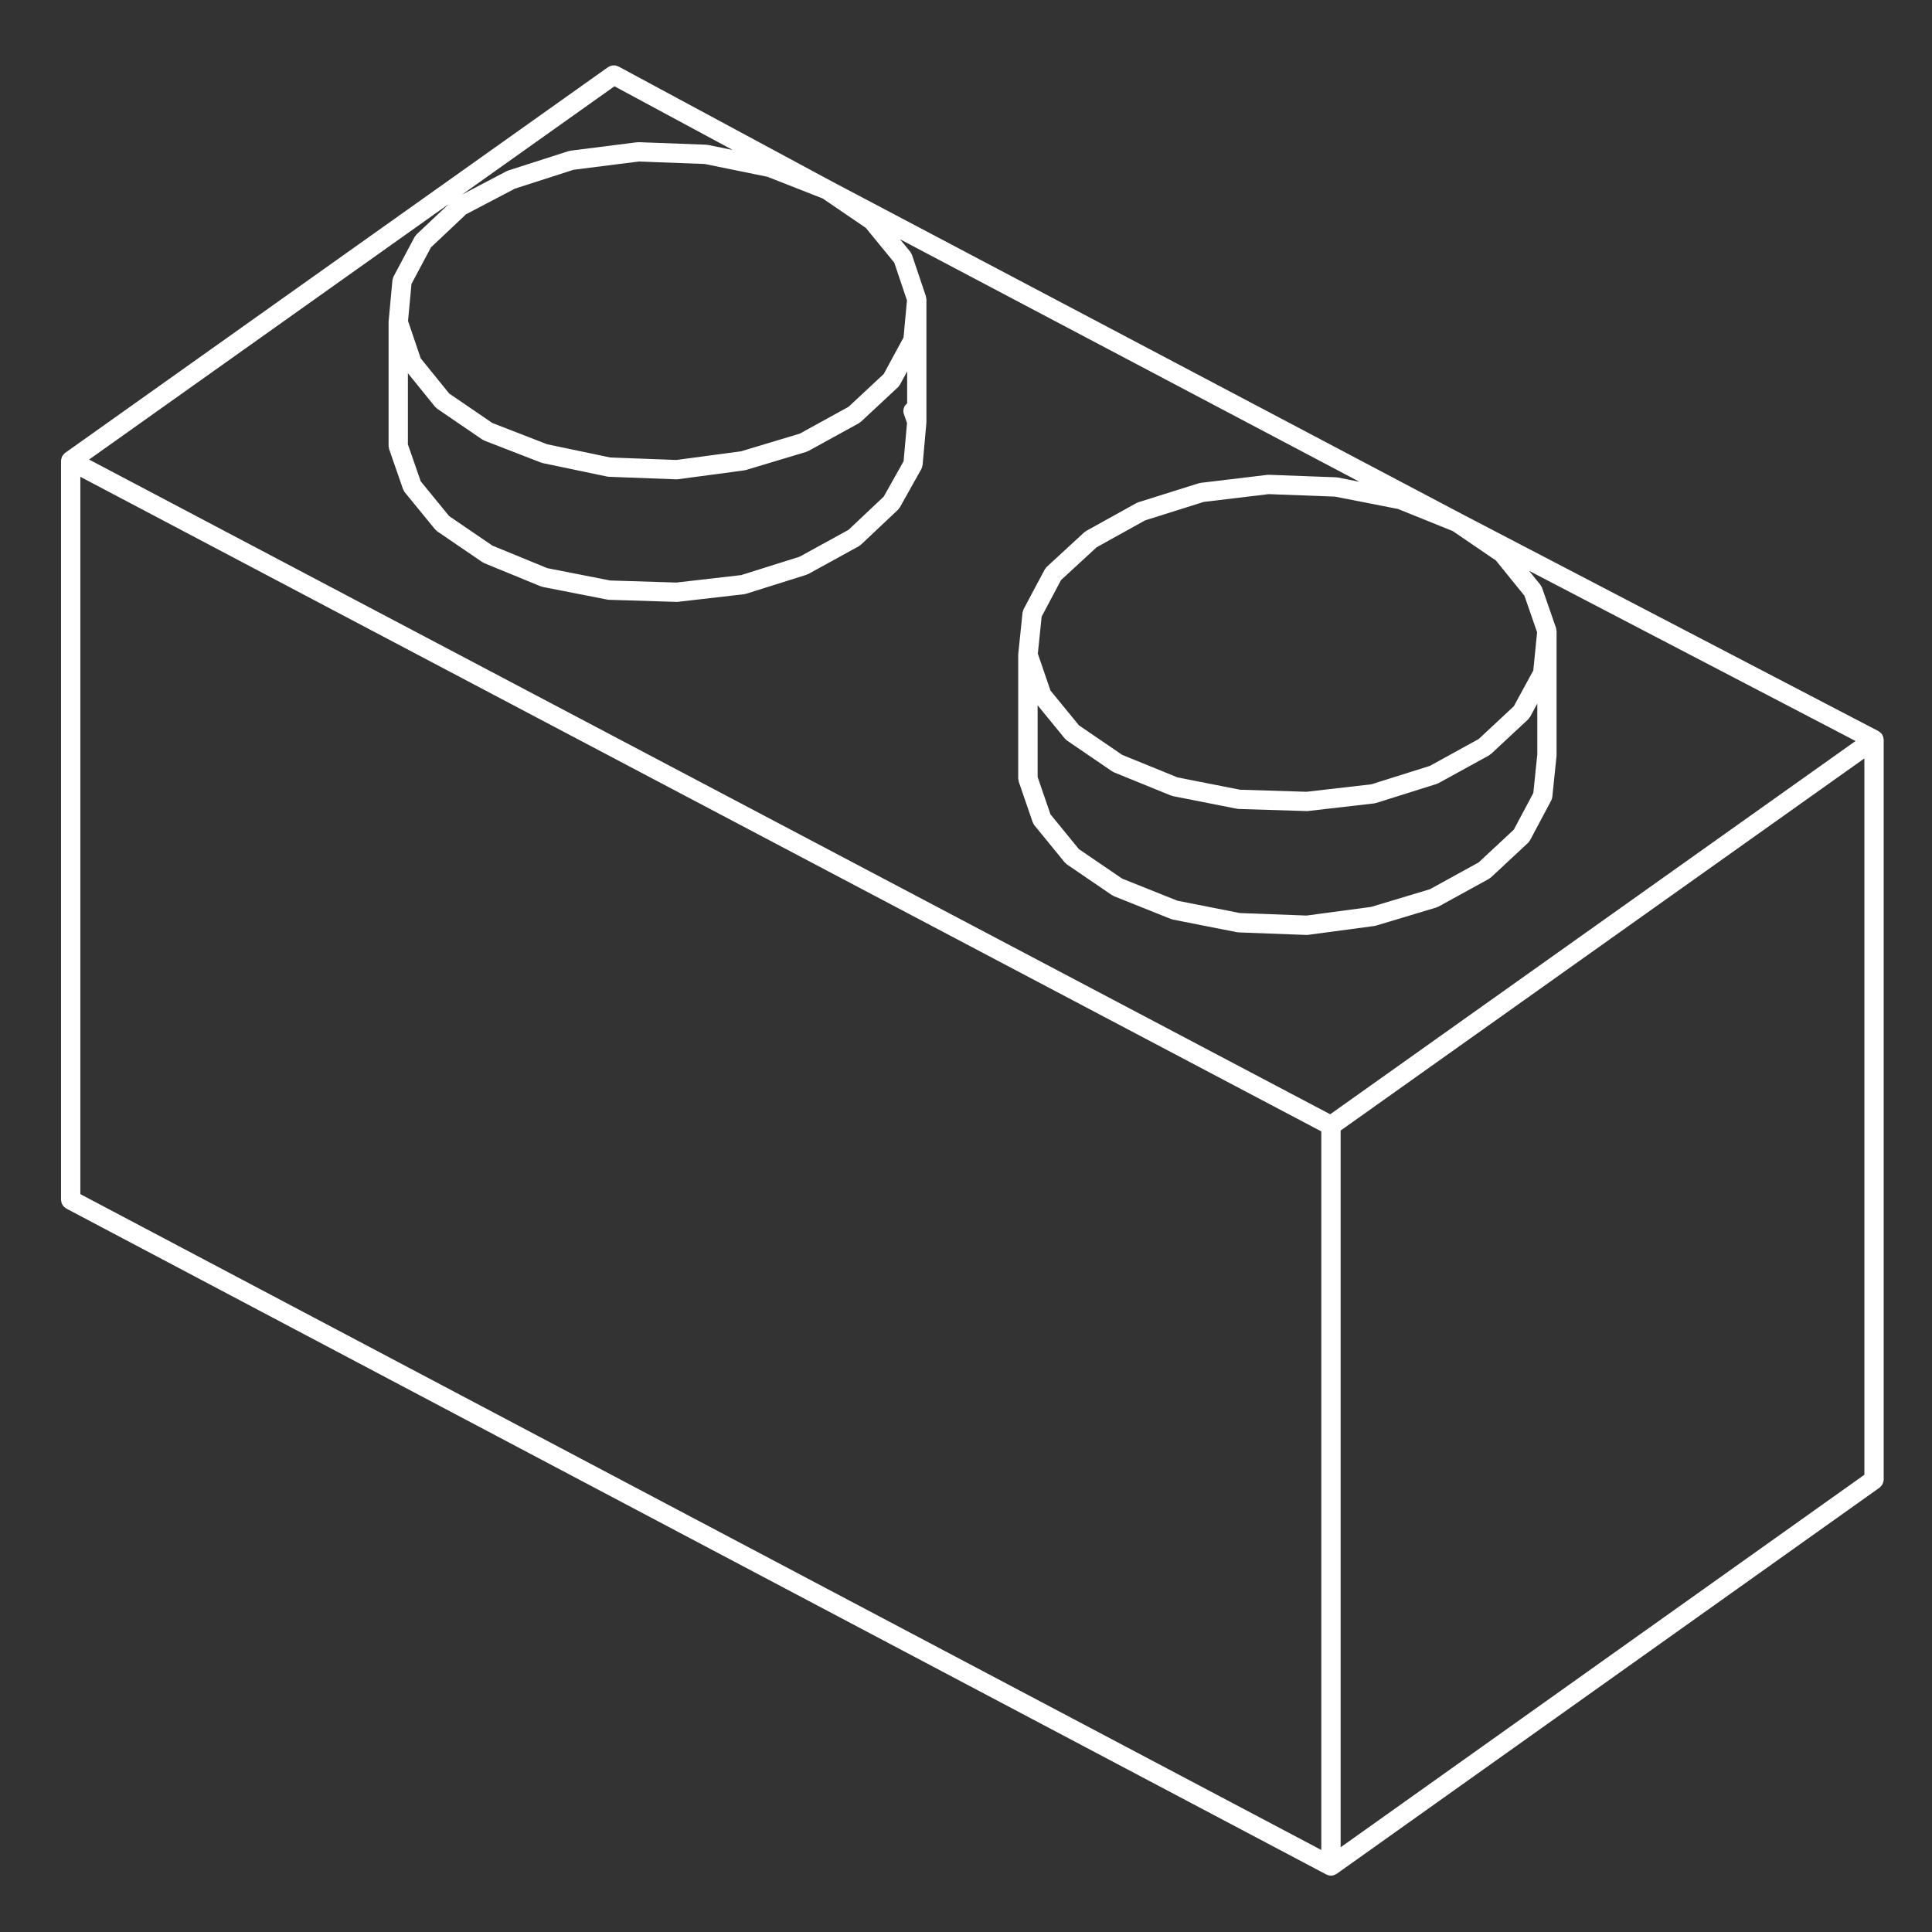 <?xml version="1.0" encoding="UTF-8" standalone="no"?>
<!DOCTYPE svg PUBLIC "-//W3C//DTD SVG 1.1//EN" "http://www.w3.org/Graphics/SVG/1.1/DTD/svg11.dtd">
<svg width="100%" height="100%" viewBox="0 0 100 100" version="1.1" xmlns="http://www.w3.org/2000/svg" xmlns:xlink="http://www.w3.org/1999/xlink" xml:space="preserve" xmlns:serif="http://www.serif.com/" style="fill-rule:evenodd;clip-rule:evenodd;stroke-linejoin:round;stroke-miterlimit:1.414;">
    <rect x="0" y="0" width="100" height="100" fill="#333333" stroke="none"/>
    <path d="M68.662,97.027C68.668,97.03 68.674,97.031 68.68,97.033C68.743,97.063 68.813,97.083 68.888,97.083L68.893,97.084C68.976,97.084 69.051,97.058 69.121,97.022C69.136,97.014 69.148,97.007 69.162,96.998C69.169,96.994 69.176,96.996 69.182,96.992L97.29,76.998C97.301,76.99 97.307,76.977 97.317,76.969C97.343,76.947 97.366,76.921 97.387,76.894C97.407,76.87 97.424,76.845 97.439,76.819C97.453,76.791 97.462,76.761 97.471,76.73C97.481,76.698 97.489,76.666 97.492,76.631C97.493,76.617 97.5,76.606 97.5,76.591L97.5,38.287C97.5,38.268 97.492,38.254 97.49,38.236C97.487,38.21 97.486,38.184 97.479,38.158C97.475,38.143 97.47,38.131 97.465,38.116C97.455,38.091 97.442,38.069 97.429,38.046C97.419,38.03 97.417,38.012 97.408,37.997C97.404,37.992 97.398,37.989 97.393,37.984C97.385,37.973 97.376,37.963 97.367,37.954C97.348,37.933 97.326,37.918 97.305,37.9C97.284,37.884 97.266,37.866 97.244,37.854C97.238,37.851 97.236,37.846 97.23,37.843L75.666,26.603C75.666,26.603 75.666,26.602 75.665,26.602L43.053,9.388L32.006,3.438C31.985,3.427 31.962,3.426 31.94,3.418C31.904,3.404 31.869,3.391 31.832,3.386C31.803,3.382 31.775,3.387 31.747,3.388C31.712,3.39 31.678,3.389 31.643,3.398C31.606,3.408 31.574,3.426 31.54,3.444C31.52,3.455 31.498,3.458 31.479,3.471L3.37,23.442C3.366,23.445 3.364,23.45 3.359,23.453C3.348,23.462 3.338,23.472 3.327,23.481C3.306,23.501 3.289,23.524 3.271,23.546C3.256,23.566 3.239,23.581 3.228,23.602C3.225,23.608 3.22,23.611 3.217,23.616C3.214,23.623 3.214,23.63 3.211,23.637C3.2,23.66 3.195,23.686 3.188,23.71C3.18,23.736 3.17,23.76 3.167,23.786C3.165,23.801 3.164,23.814 3.163,23.829C3.163,23.837 3.159,23.843 3.159,23.85L3.159,62.11C3.159,62.134 3.17,62.155 3.173,62.178C3.178,62.212 3.182,62.246 3.194,62.28C3.205,62.311 3.222,62.337 3.239,62.364C3.256,62.391 3.27,62.419 3.292,62.442C3.316,62.468 3.344,62.488 3.373,62.508C3.392,62.522 3.405,62.54 3.427,62.552L68.658,97.027C68.658,97.027 68.66,97.026 68.662,97.027ZM31.804,4.466L37.927,7.764L36.637,7.5C36.623,7.497 36.61,7.502 36.595,7.5C36.581,7.498 36.569,7.491 36.555,7.49L33.055,7.359C33.043,7.359 33.033,7.365 33.02,7.366C33.004,7.367 32.989,7.361 32.973,7.363L29.517,7.801C29.5,7.803 29.487,7.813 29.471,7.817C29.456,7.82 29.442,7.817 29.427,7.822L26.3,8.827C26.286,8.832 26.276,8.842 26.263,8.848C26.249,8.854 26.234,8.854 26.221,8.861L23.916,10.071L31.804,4.466ZM45.742,25.704L43.92,27.423L41.39,28.814L38.362,29.767L35.007,30.153L31.581,30.046L28.331,29.408L25.488,28.242L23.25,26.715L21.778,24.916L21.112,23L21.112,19.317L22.52,21.057C22.533,21.073 22.552,21.079 22.566,21.093C22.587,21.114 22.602,21.138 22.627,21.155L24.968,22.753C24.979,22.761 24.992,22.758 25.004,22.764C25.026,22.778 25.044,22.796 25.069,22.806L28.001,23.943C28.015,23.949 28.029,23.947 28.043,23.951C28.056,23.955 28.065,23.964 28.079,23.967L31.426,24.667C31.449,24.672 31.472,24.673 31.495,24.674C31.5,24.675 31.504,24.678 31.51,24.678L35.01,24.81C35.017,24.81 35.023,24.81 35.03,24.81C35.051,24.81 35.073,24.809 35.095,24.805L38.53,24.345C38.539,24.344 38.547,24.338 38.556,24.336C38.573,24.333 38.591,24.333 38.608,24.328L41.736,23.388C41.757,23.382 41.772,23.367 41.791,23.359C41.804,23.353 41.819,23.356 41.833,23.348L44.458,21.905C44.476,21.895 44.486,21.88 44.502,21.868C44.52,21.855 44.542,21.848 44.558,21.833L46.483,20.039C46.514,20.01 46.532,19.974 46.554,19.939C46.562,19.927 46.575,19.922 46.581,19.911L46.954,19.223L46.954,20.878C46.789,21.006 46.712,21.225 46.785,21.433L46.947,21.899L46.769,23.875L45.742,25.704ZM22.306,12.805L24.122,11.091L26.649,9.765L29.688,8.787L33.059,8.361L36.479,8.488L39.72,9.15L42.582,10.273L44.816,11.797L46.287,13.595L46.945,15.55L46.767,17.467L45.74,19.36L43.919,21.057L41.393,22.446L38.355,23.36L35.008,23.808L31.585,23.679L28.321,22.995L25.485,21.895L23.251,20.37L21.778,18.551L21.12,16.614L21.298,14.697L22.306,12.805ZM21.56,12.134C21.54,12.153 21.53,12.178 21.514,12.199C21.497,12.22 21.475,12.237 21.462,12.262L20.368,14.318C20.349,14.352 20.346,14.389 20.336,14.425C20.329,14.452 20.315,14.477 20.312,14.506L20.115,16.628C20.115,16.63 20.116,16.631 20.115,16.633C20.115,16.641 20.116,16.649 20.116,16.656C20.116,16.662 20.113,16.668 20.113,16.674L20.113,23.083C20.113,23.112 20.125,23.139 20.13,23.167C20.135,23.193 20.132,23.221 20.141,23.247L20.863,25.325C20.866,25.334 20.875,25.338 20.879,25.346C20.897,25.392 20.916,25.438 20.948,25.478L22.523,27.403C22.536,27.419 22.554,27.424 22.568,27.438C22.589,27.459 22.603,27.483 22.628,27.5L24.969,29.098C24.979,29.105 24.991,29.102 25.002,29.108C25.023,29.121 25.038,29.138 25.061,29.148L27.993,30.351C28.01,30.358 28.028,30.356 28.045,30.361C28.06,30.366 28.071,30.376 28.087,30.379L31.434,31.035C31.457,31.04 31.48,31.041 31.502,31.042C31.506,31.042 31.51,31.045 31.514,31.045L35.014,31.154C35.019,31.154 35.025,31.154 35.03,31.154C35.049,31.154 35.067,31.153 35.086,31.151L38.521,30.756C38.534,30.754 38.544,30.747 38.557,30.744C38.576,30.74 38.595,30.741 38.614,30.735L41.742,29.751C41.761,29.745 41.775,29.731 41.793,29.724C41.806,29.718 41.82,29.72 41.833,29.713L44.458,28.27C44.477,28.259 44.488,28.243 44.505,28.23C44.523,28.217 44.544,28.21 44.56,28.195L46.485,26.38C46.512,26.355 46.527,26.321 46.547,26.292C46.555,26.279 46.57,26.274 46.577,26.261L47.692,24.27C47.693,24.267 47.693,24.264 47.694,24.261C47.715,24.222 47.726,24.177 47.736,24.131C47.74,24.112 47.75,24.095 47.752,24.075C47.752,24.073 47.753,24.072 47.753,24.07L47.95,21.882C47.95,21.88 47.949,21.878 47.949,21.876C47.95,21.868 47.949,21.86 47.949,21.853C47.949,21.848 47.952,21.843 47.952,21.837L47.952,15.493C47.952,15.467 47.941,15.445 47.937,15.42C47.933,15.393 47.934,15.363 47.925,15.337C47.925,15.336 47.925,15.335 47.925,15.334L47.209,13.209L47.203,13.19C47.193,13.161 47.173,13.138 47.158,13.113C47.143,13.086 47.136,13.057 47.116,13.033L46.585,12.385L70.361,24.935L69.248,24.716C69.234,24.713 69.223,24.717 69.209,24.716C69.195,24.714 69.184,24.707 69.17,24.706L65.67,24.575C65.656,24.574 65.644,24.581 65.63,24.581C65.617,24.582 65.606,24.577 65.592,24.579L62.136,24.994C62.119,24.996 62.107,25.006 62.09,25.009C62.075,25.013 62.061,25.009 62.045,25.014L58.916,25.998C58.9,26.003 58.89,26.015 58.875,26.021C58.857,26.028 58.84,26.028 58.824,26.037L56.22,27.481C56.202,27.491 56.192,27.508 56.175,27.52C56.158,27.532 56.14,27.537 56.124,27.55L54.177,29.343C54.154,29.364 54.142,29.393 54.123,29.417C54.107,29.438 54.087,29.453 54.074,29.477L52.984,31.526C52.984,31.527 52.983,31.527 52.983,31.528L52.98,31.534C52.964,31.563 52.961,31.595 52.953,31.626C52.943,31.656 52.928,31.685 52.925,31.718L52.706,33.84C52.705,33.843 52.706,33.846 52.706,33.849C52.706,33.857 52.707,33.866 52.706,33.873C52.706,33.88 52.703,33.885 52.703,33.891L52.703,40.3C52.703,40.33 52.715,40.356 52.72,40.384C52.725,40.41 52.722,40.436 52.731,40.462L53.445,42.54L53.453,42.561C53.455,42.569 53.463,42.572 53.467,42.579C53.485,42.627 53.504,42.674 53.539,42.716L55.113,44.642C55.127,44.658 55.145,44.664 55.16,44.678C55.18,44.698 55.195,44.722 55.219,44.739L57.561,46.336C57.571,46.343 57.584,46.341 57.596,46.347C57.617,46.36 57.633,46.377 57.657,46.387L60.61,47.568C60.626,47.574 60.641,47.573 60.658,47.578C60.673,47.582 60.684,47.592 60.699,47.595L64.024,48.251C64.045,48.256 64.067,48.256 64.088,48.258C64.093,48.258 64.097,48.261 64.102,48.261L67.623,48.393C67.629,48.393 67.636,48.393 67.643,48.393C67.664,48.393 67.686,48.392 67.708,48.388L71.143,47.928C71.153,47.927 71.16,47.921 71.168,47.919C71.186,47.916 71.203,47.916 71.221,47.911L74.348,46.971C74.369,46.965 74.384,46.95 74.404,46.942C74.417,46.936 74.432,46.938 74.446,46.931L77.071,45.488C77.089,45.478 77.098,45.462 77.114,45.451C77.133,45.438 77.154,45.431 77.171,45.416L79.096,43.622C79.129,43.591 79.149,43.553 79.172,43.517C79.179,43.506 79.191,43.501 79.196,43.491L80.29,41.434L80.29,41.43C80.319,41.375 80.339,41.314 80.347,41.248L80.566,39.127C80.566,39.117 80.562,39.109 80.563,39.101C80.563,39.092 80.568,39.084 80.568,39.076L80.568,32.666C80.568,32.64 80.557,32.617 80.553,32.593C80.548,32.566 80.55,32.536 80.54,32.51C80.54,32.508 80.54,32.505 80.54,32.502L79.817,30.424C79.807,30.396 79.788,30.376 79.774,30.351C79.76,30.326 79.753,30.297 79.734,30.274L79.144,29.545L96.043,38.354L68.851,57.674L4.611,23.786L23.231,10.557L21.56,12.134ZM78.354,42.943L76.535,44.638L74.01,46.027L70.971,46.941L67.624,47.389L64.176,47.259L60.939,46.62L58.083,45.477L55.845,43.952L54.372,42.15L53.707,40.215L53.707,36.506L55.117,38.23C55.13,38.246 55.148,38.251 55.162,38.265C55.183,38.286 55.197,38.31 55.222,38.327L57.564,39.925C57.574,39.932 57.587,39.929 57.597,39.936C57.618,39.948 57.634,39.965 57.657,39.975L60.61,41.178C60.627,41.185 60.642,41.183 60.659,41.188C60.675,41.192 60.686,41.203 60.702,41.206L64.027,41.862C64.05,41.867 64.073,41.868 64.096,41.869C64.1,41.869 64.103,41.872 64.108,41.872L67.629,41.981C67.634,41.981 67.64,41.981 67.646,41.981C67.665,41.981 67.683,41.98 67.703,41.978L71.137,41.583C71.151,41.581 71.16,41.574 71.173,41.571C71.192,41.567 71.211,41.568 71.231,41.562L74.358,40.578C74.378,40.572 74.391,40.558 74.409,40.551C74.423,40.545 74.436,40.547 74.45,40.54L77.075,39.097C77.093,39.087 77.102,39.072 77.118,39.06C77.137,39.047 77.158,39.04 77.175,39.025L79.1,37.231C79.131,37.202 79.15,37.166 79.171,37.13C79.179,37.119 79.192,37.114 79.198,37.103L79.571,36.416L79.571,39.046L79.364,41.048L78.354,42.943ZM54.919,30.023L56.761,28.327L59.27,26.934L62.303,25.98L65.67,25.576L69.101,25.705L72.355,26.343L75.196,27.489L77.43,29.013L78.904,30.834L79.56,32.725L79.363,34.704L78.356,36.555L76.536,38.252L74.007,39.643L70.979,40.596L67.624,40.982L64.178,40.875L60.944,40.237L58.085,39.072L55.847,37.544L54.374,35.745L53.718,33.836L53.915,31.918L54.919,30.023ZM69.391,58.517L96.5,39.255L96.5,76.333L69.391,95.615L69.391,58.517ZM4.159,24.679L68.39,58.561L68.39,95.754L4.159,61.808L4.159,24.679Z" style="fill:white;fill-rule:nonzero;"/>
</svg>
